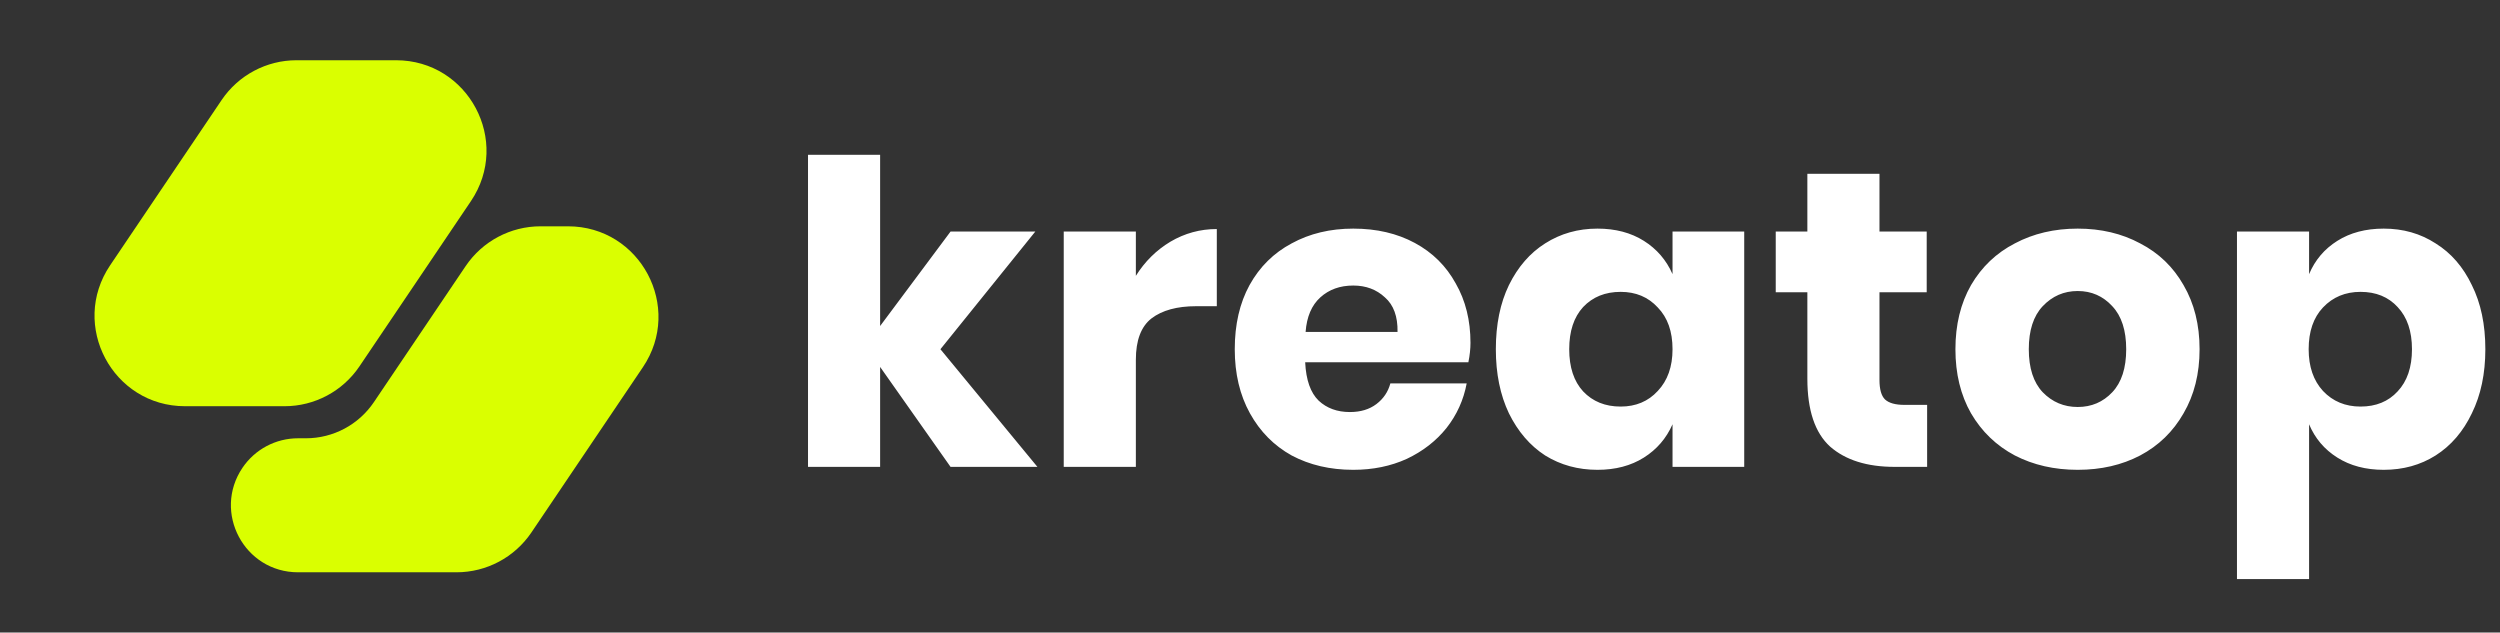 <svg width="166" height="42" viewBox="0 0 166 42" fill="none" xmlns="http://www.w3.org/2000/svg">
<rect x="0" y="0" width="166" height="42" fill="#333333" stroke="none"/>
<path d="M14.715 6.644C15.831 4.991 17.695 4 19.689 4H26.295C31.102 4 33.957 9.371 31.269 13.356L23.866 24.329C22.75 25.982 20.886 26.973 18.892 26.973H12.286C7.479 26.973 4.623 21.602 7.312 17.617L14.715 6.644Z" fill="#DAFF00"/>
<path d="M19.788 29.102C18.309 29.102 16.927 29.837 16.099 31.063C14.106 34.018 16.223 38 19.788 38H30.311C32.305 38 34.169 37.009 35.285 35.356L42.688 24.383C45.377 20.398 42.521 15.027 37.714 15.027H35.892C33.898 15.027 32.034 16.018 30.918 17.671L24.824 26.705C23.813 28.203 22.123 29.102 20.314 29.102H19.788Z" fill="#DAFF00"/>
<path d="M63.116 31L58.44 24.364V31H53.652V10.28H58.44V21.648L63.116 15.376H68.744L62.444 23.188L68.884 31H63.116ZM75.421 18.316C76.018 17.364 76.783 16.608 77.716 16.048C78.668 15.488 79.695 15.208 80.796 15.208V20.332H79.424C78.155 20.332 77.166 20.603 76.457 21.144C75.766 21.685 75.421 22.6 75.421 23.888V31H70.632V15.376H75.421V18.316ZM97.64 22.768C97.64 23.16 97.594 23.589 97.5 24.056H86.664C86.72 25.232 87.019 26.081 87.56 26.604C88.102 27.108 88.792 27.36 89.632 27.36C90.342 27.36 90.93 27.183 91.396 26.828C91.863 26.473 92.171 26.016 92.32 25.456H97.388C97.183 26.557 96.735 27.547 96.044 28.424C95.354 29.283 94.476 29.964 93.412 30.468C92.348 30.953 91.163 31.196 89.856 31.196C88.326 31.196 86.963 30.879 85.768 30.244C84.592 29.591 83.668 28.657 82.996 27.444C82.324 26.231 81.988 24.812 81.988 23.188C81.988 21.545 82.315 20.127 82.968 18.932C83.64 17.719 84.574 16.795 85.768 16.16C86.963 15.507 88.326 15.18 89.856 15.18C91.406 15.18 92.768 15.497 93.944 16.132C95.12 16.767 96.026 17.663 96.66 18.82C97.314 19.959 97.64 21.275 97.64 22.768ZM92.796 22.04C92.815 21.013 92.535 20.248 91.956 19.744C91.396 19.221 90.696 18.96 89.856 18.96C88.979 18.96 88.251 19.221 87.672 19.744C87.094 20.267 86.767 21.032 86.692 22.04H92.796ZM106.072 15.18C107.267 15.18 108.294 15.451 109.152 15.992C110.011 16.533 110.646 17.271 111.056 18.204V15.376H115.816V31H111.056V28.172C110.646 29.105 110.011 29.843 109.152 30.384C108.294 30.925 107.267 31.196 106.072 31.196C104.784 31.196 103.627 30.879 102.6 30.244C101.592 29.591 100.79 28.657 100.192 27.444C99.614 26.231 99.324 24.812 99.324 23.188C99.324 21.545 99.614 20.127 100.192 18.932C100.79 17.719 101.592 16.795 102.6 16.16C103.627 15.507 104.784 15.18 106.072 15.18ZM107.612 19.38C106.586 19.38 105.755 19.716 105.12 20.388C104.504 21.06 104.196 21.993 104.196 23.188C104.196 24.383 104.504 25.316 105.12 25.988C105.755 26.66 106.586 26.996 107.612 26.996C108.62 26.996 109.442 26.651 110.076 25.96C110.73 25.269 111.056 24.345 111.056 23.188C111.056 22.012 110.73 21.088 110.076 20.416C109.442 19.725 108.62 19.38 107.612 19.38ZM127.961 26.884V31H125.805C123.976 31 122.548 30.552 121.521 29.656C120.513 28.741 120.009 27.239 120.009 25.148V19.408H117.909V15.376H120.009V11.54H124.797V15.376H127.933V19.408H124.797V25.232C124.797 25.848 124.918 26.277 125.161 26.52C125.422 26.763 125.852 26.884 126.449 26.884H127.961ZM137.96 15.18C139.509 15.18 140.891 15.507 142.104 16.16C143.336 16.795 144.297 17.719 144.988 18.932C145.697 20.145 146.052 21.564 146.052 23.188C146.052 24.812 145.697 26.231 144.988 27.444C144.297 28.657 143.336 29.591 142.104 30.244C140.891 30.879 139.509 31.196 137.96 31.196C136.411 31.196 135.02 30.879 133.788 30.244C132.556 29.591 131.585 28.657 130.876 27.444C130.185 26.231 129.84 24.812 129.84 23.188C129.84 21.564 130.185 20.145 130.876 18.932C131.585 17.719 132.556 16.795 133.788 16.16C135.02 15.507 136.411 15.18 137.96 15.18ZM137.96 19.324C137.045 19.324 136.271 19.66 135.636 20.332C135.02 20.985 134.712 21.937 134.712 23.188C134.712 24.439 135.02 25.391 135.636 26.044C136.271 26.697 137.045 27.024 137.96 27.024C138.875 27.024 139.64 26.697 140.256 26.044C140.872 25.391 141.18 24.439 141.18 23.188C141.18 21.937 140.872 20.985 140.256 20.332C139.64 19.66 138.875 19.324 137.96 19.324ZM158.279 15.18C159.567 15.18 160.715 15.507 161.723 16.16C162.749 16.795 163.552 17.719 164.131 18.932C164.728 20.127 165.027 21.545 165.027 23.188C165.027 24.812 164.728 26.231 164.131 27.444C163.552 28.657 162.749 29.591 161.723 30.244C160.715 30.879 159.567 31.196 158.279 31.196C157.084 31.196 156.057 30.925 155.199 30.384C154.34 29.843 153.715 29.105 153.323 28.172V38.448H148.535V15.376H153.323V18.204C153.715 17.271 154.34 16.533 155.199 15.992C156.057 15.451 157.084 15.18 158.279 15.18ZM156.739 19.38C155.731 19.38 154.9 19.725 154.247 20.416C153.612 21.088 153.295 22.012 153.295 23.188C153.295 24.345 153.612 25.269 154.247 25.96C154.9 26.651 155.731 26.996 156.739 26.996C157.765 26.996 158.587 26.66 159.203 25.988C159.837 25.316 160.155 24.383 160.155 23.188C160.155 21.993 159.837 21.06 159.203 20.388C158.587 19.716 157.765 19.38 156.739 19.38Z" fill="white"/>
</svg>
